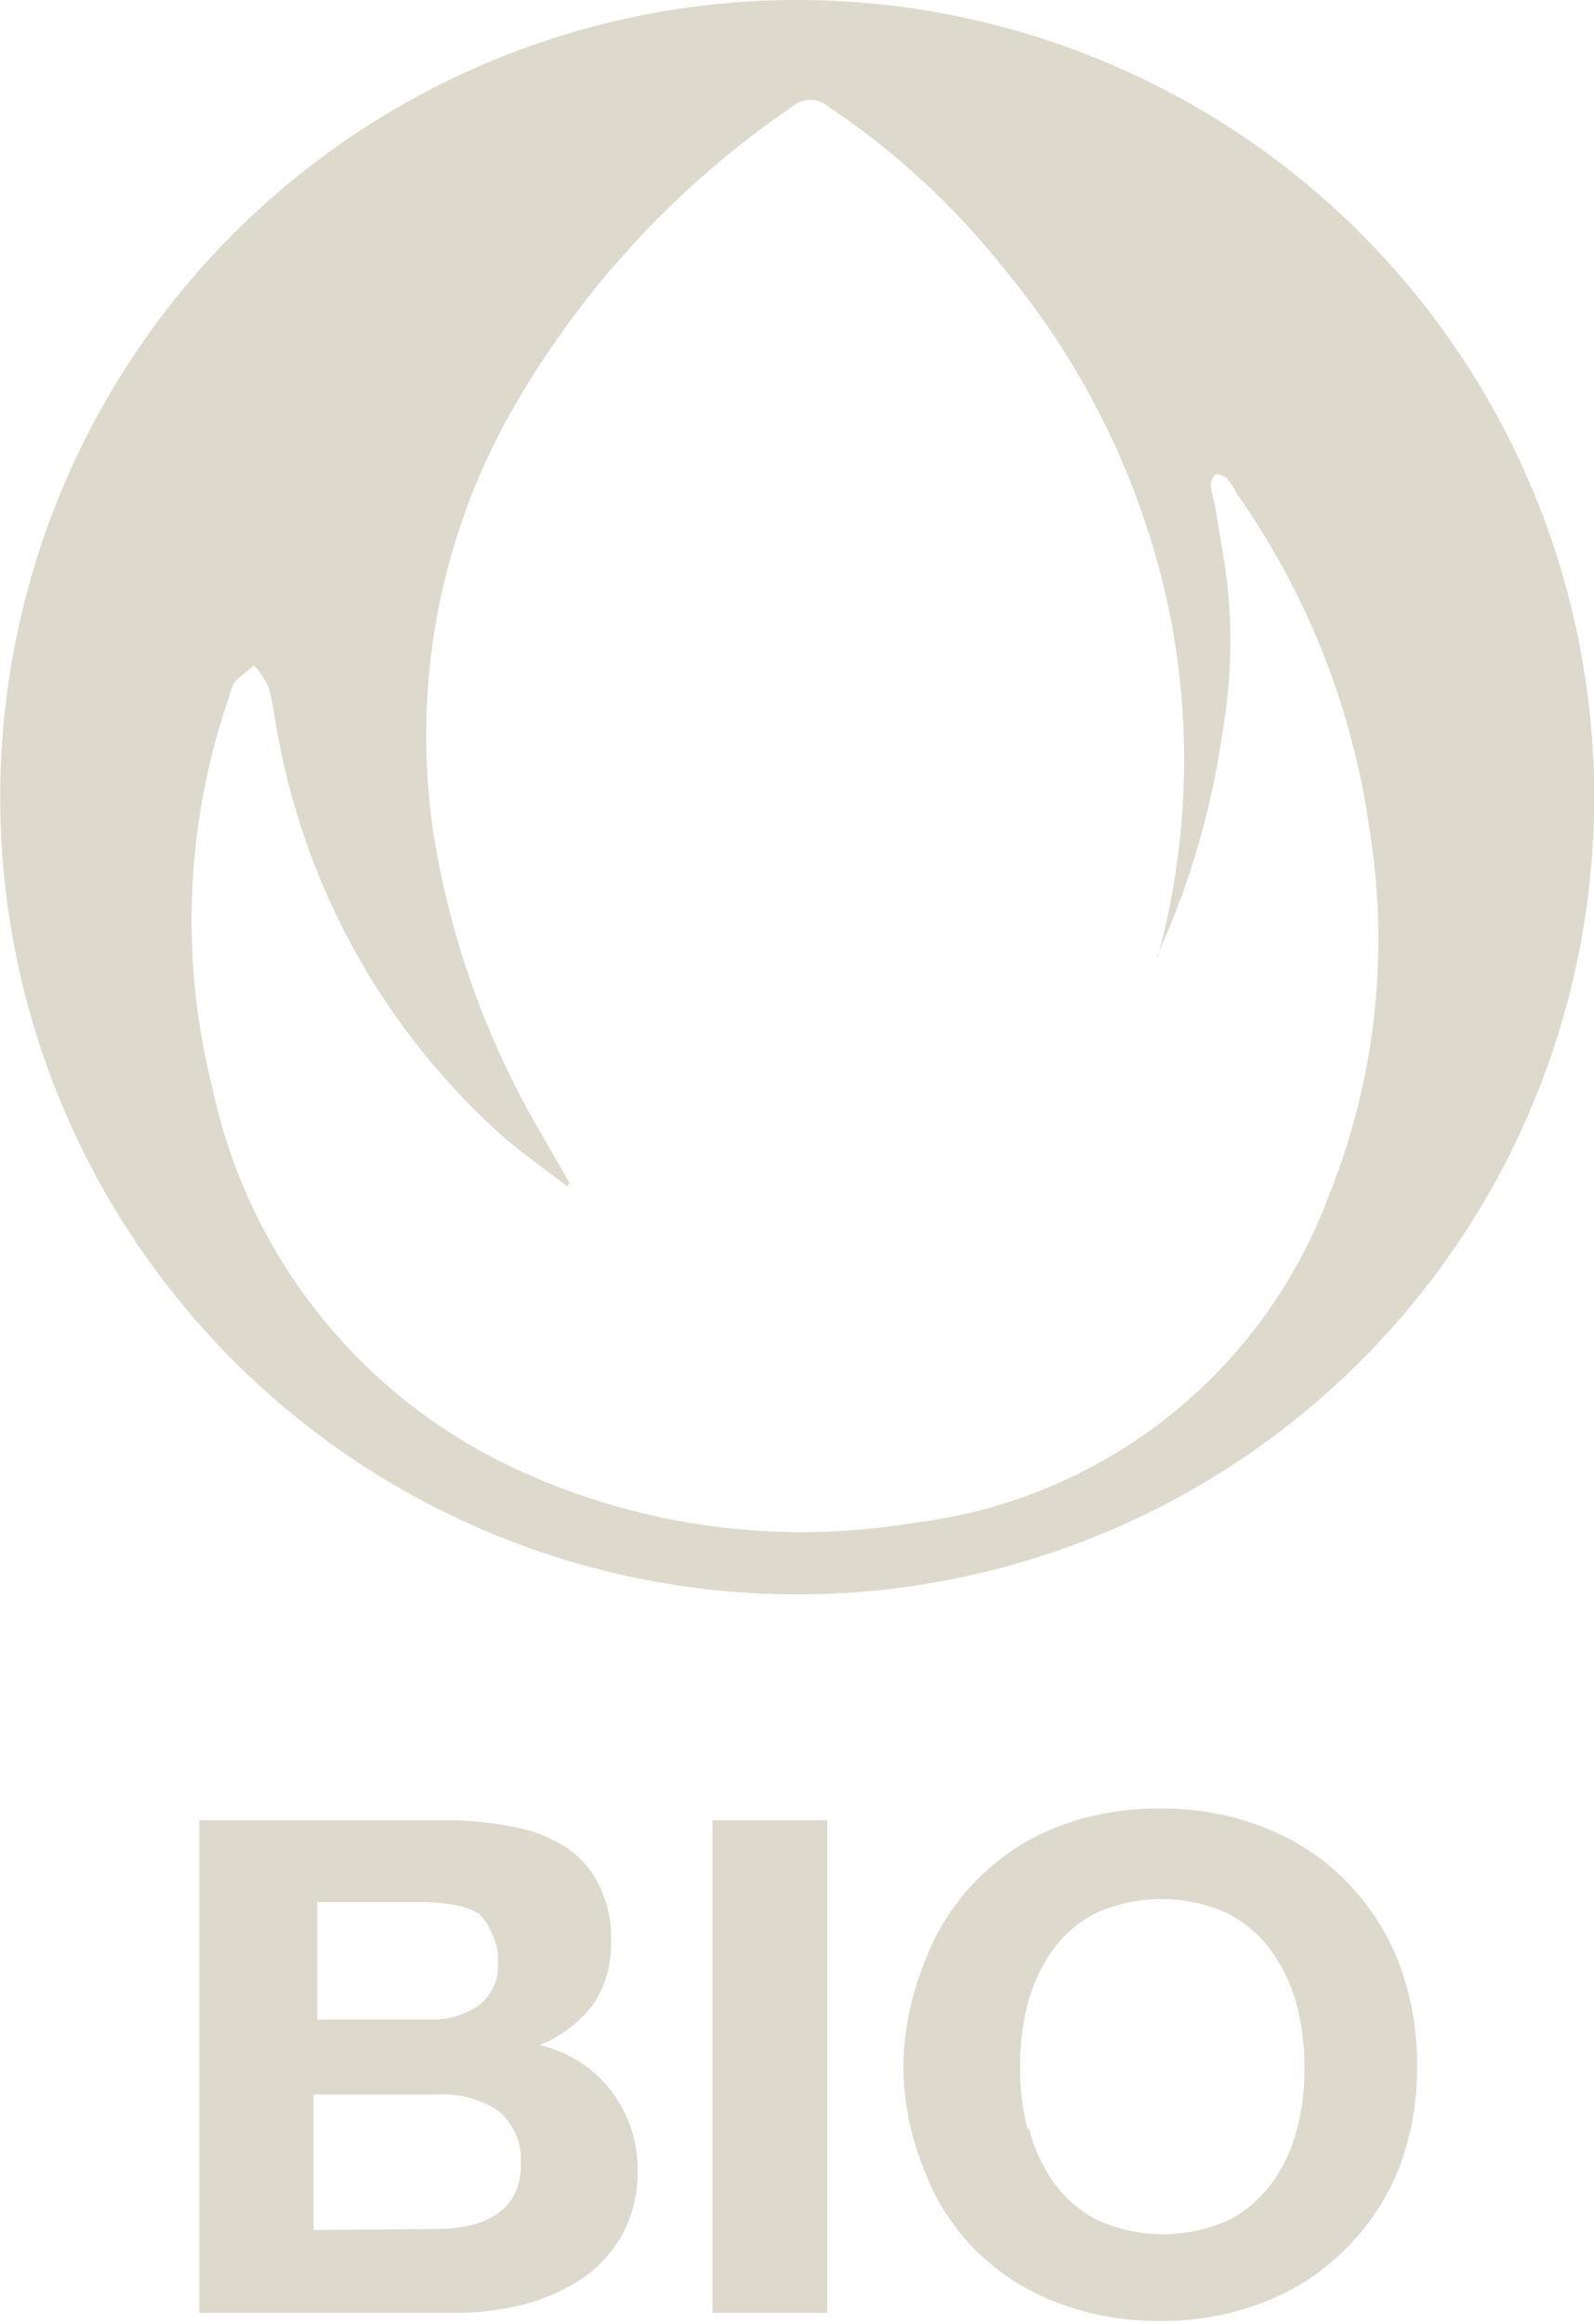 <svg xmlns="http://www.w3.org/2000/svg" viewBox="0 0 30 43.73"><defs><style>.cls-1{fill:#ded9cd;}</style></defs><g id="Calque_2" data-name="Calque 2"><g id="Calque_5" data-name="Calque 5"><path class="cls-1" d="M15,30A15,15,0,1,1,30,15.34,15,15,0,0,1,15,30Zm6.79-12A14.09,14.09,0,0,0,22,11.47,14.84,14.84,0,0,0,18.85,5,14.41,14.41,0,0,0,15.58,2a.51.51,0,0,0-.66,0A17.28,17.28,0,0,0,9.58,7.82a12.4,12.4,0,0,0-1.42,7.87,16.08,16.08,0,0,0,1.9,5.42l.66,1.15-.05.06c-.41-.32-.83-.61-1.22-.95a13.32,13.32,0,0,1-4.2-7.43c-.07-.32-.1-.65-.19-1a1.54,1.54,0,0,0-.28-.42c-.12.11-.26.2-.36.31a.92.92,0,0,0-.11.29A12.86,12.86,0,0,0,4,20.48a10.24,10.24,0,0,0,5.73,7.17,12.77,12.77,0,0,0,7.49,1A9.55,9.55,0,0,0,25,22.52a12.92,12.92,0,0,0,.78-6.88,14.43,14.43,0,0,0-2.51-6.36A1.23,1.23,0,0,0,23.09,9c-.06-.05-.17-.1-.22-.07a.29.29,0,0,0-.08.22,1.94,1.94,0,0,0,.07.33c.09.53.19,1.07.25,1.61A10.15,10.15,0,0,1,23,13.83,15.2,15.2,0,0,1,21.77,18Z"/><path class="cls-1" d="M8.36,34.25a6.33,6.33,0,0,1,1.28.12,2.73,2.73,0,0,1,1,.38,1.8,1.8,0,0,1,.63.71,2.23,2.23,0,0,1,.23,1.09,2,2,0,0,1-.34,1.17,2.38,2.38,0,0,1-1,.76,2.37,2.37,0,0,1,1.35.87A2.43,2.43,0,0,1,12,40.83a2.47,2.47,0,0,1-.29,1.22,2.41,2.41,0,0,1-.78.84,3.73,3.73,0,0,1-1.11.48,5.47,5.47,0,0,1-1.28.15H3.75V34.25ZM8.08,38A1.55,1.55,0,0,0,9,37.74a.94.94,0,0,0,.37-.84,1,1,0,0,0-.12-.53A.87.87,0,0,0,9,36a1.37,1.37,0,0,0-.47-.16,3.43,3.43,0,0,0-.56-.05h-2V38Zm.13,3.94a2.91,2.91,0,0,0,.6-.06,1.55,1.55,0,0,0,.51-.2,1,1,0,0,0,.35-.37,1.15,1.15,0,0,0,.13-.59,1.17,1.17,0,0,0-.42-1,1.87,1.87,0,0,0-1.13-.31H5.9v2.55Z"/><path class="cls-1" d="M15.57,34.25v9.27H13.41V34.25Z"/><path class="cls-1" d="M17.37,37a4.38,4.38,0,0,1,2.46-2.6,5.25,5.25,0,0,1,2-.37,5.18,5.18,0,0,1,2,.37,4.42,4.42,0,0,1,1.51,1,4.57,4.57,0,0,1,1,1.56,5.45,5.45,0,0,1,.33,1.92,5.29,5.29,0,0,1-.33,1.89,4.44,4.44,0,0,1-1,1.53,4.38,4.38,0,0,1-1.51,1,5.18,5.18,0,0,1-2,.37,5.25,5.25,0,0,1-2-.37,4.38,4.38,0,0,1-1.51-1,4.3,4.3,0,0,1-.95-1.53A5.29,5.29,0,0,1,17,38.92,5.45,5.45,0,0,1,17.37,37Zm2,3.06a3,3,0,0,0,.46,1,2.26,2.26,0,0,0,.82.71,3,3,0,0,0,2.48,0,2.35,2.35,0,0,0,.82-.71,3,3,0,0,0,.46-1,4.34,4.34,0,0,0,.14-1.14,4.65,4.65,0,0,0-.14-1.18,3.16,3.16,0,0,0-.46-1A2.35,2.35,0,0,0,23.1,36a3,3,0,0,0-2.48,0,2.26,2.26,0,0,0-.82.71,3.16,3.16,0,0,0-.46,1,4.65,4.65,0,0,0-.14,1.18A4.34,4.34,0,0,0,19.34,40.06Z"/></g></g></svg>